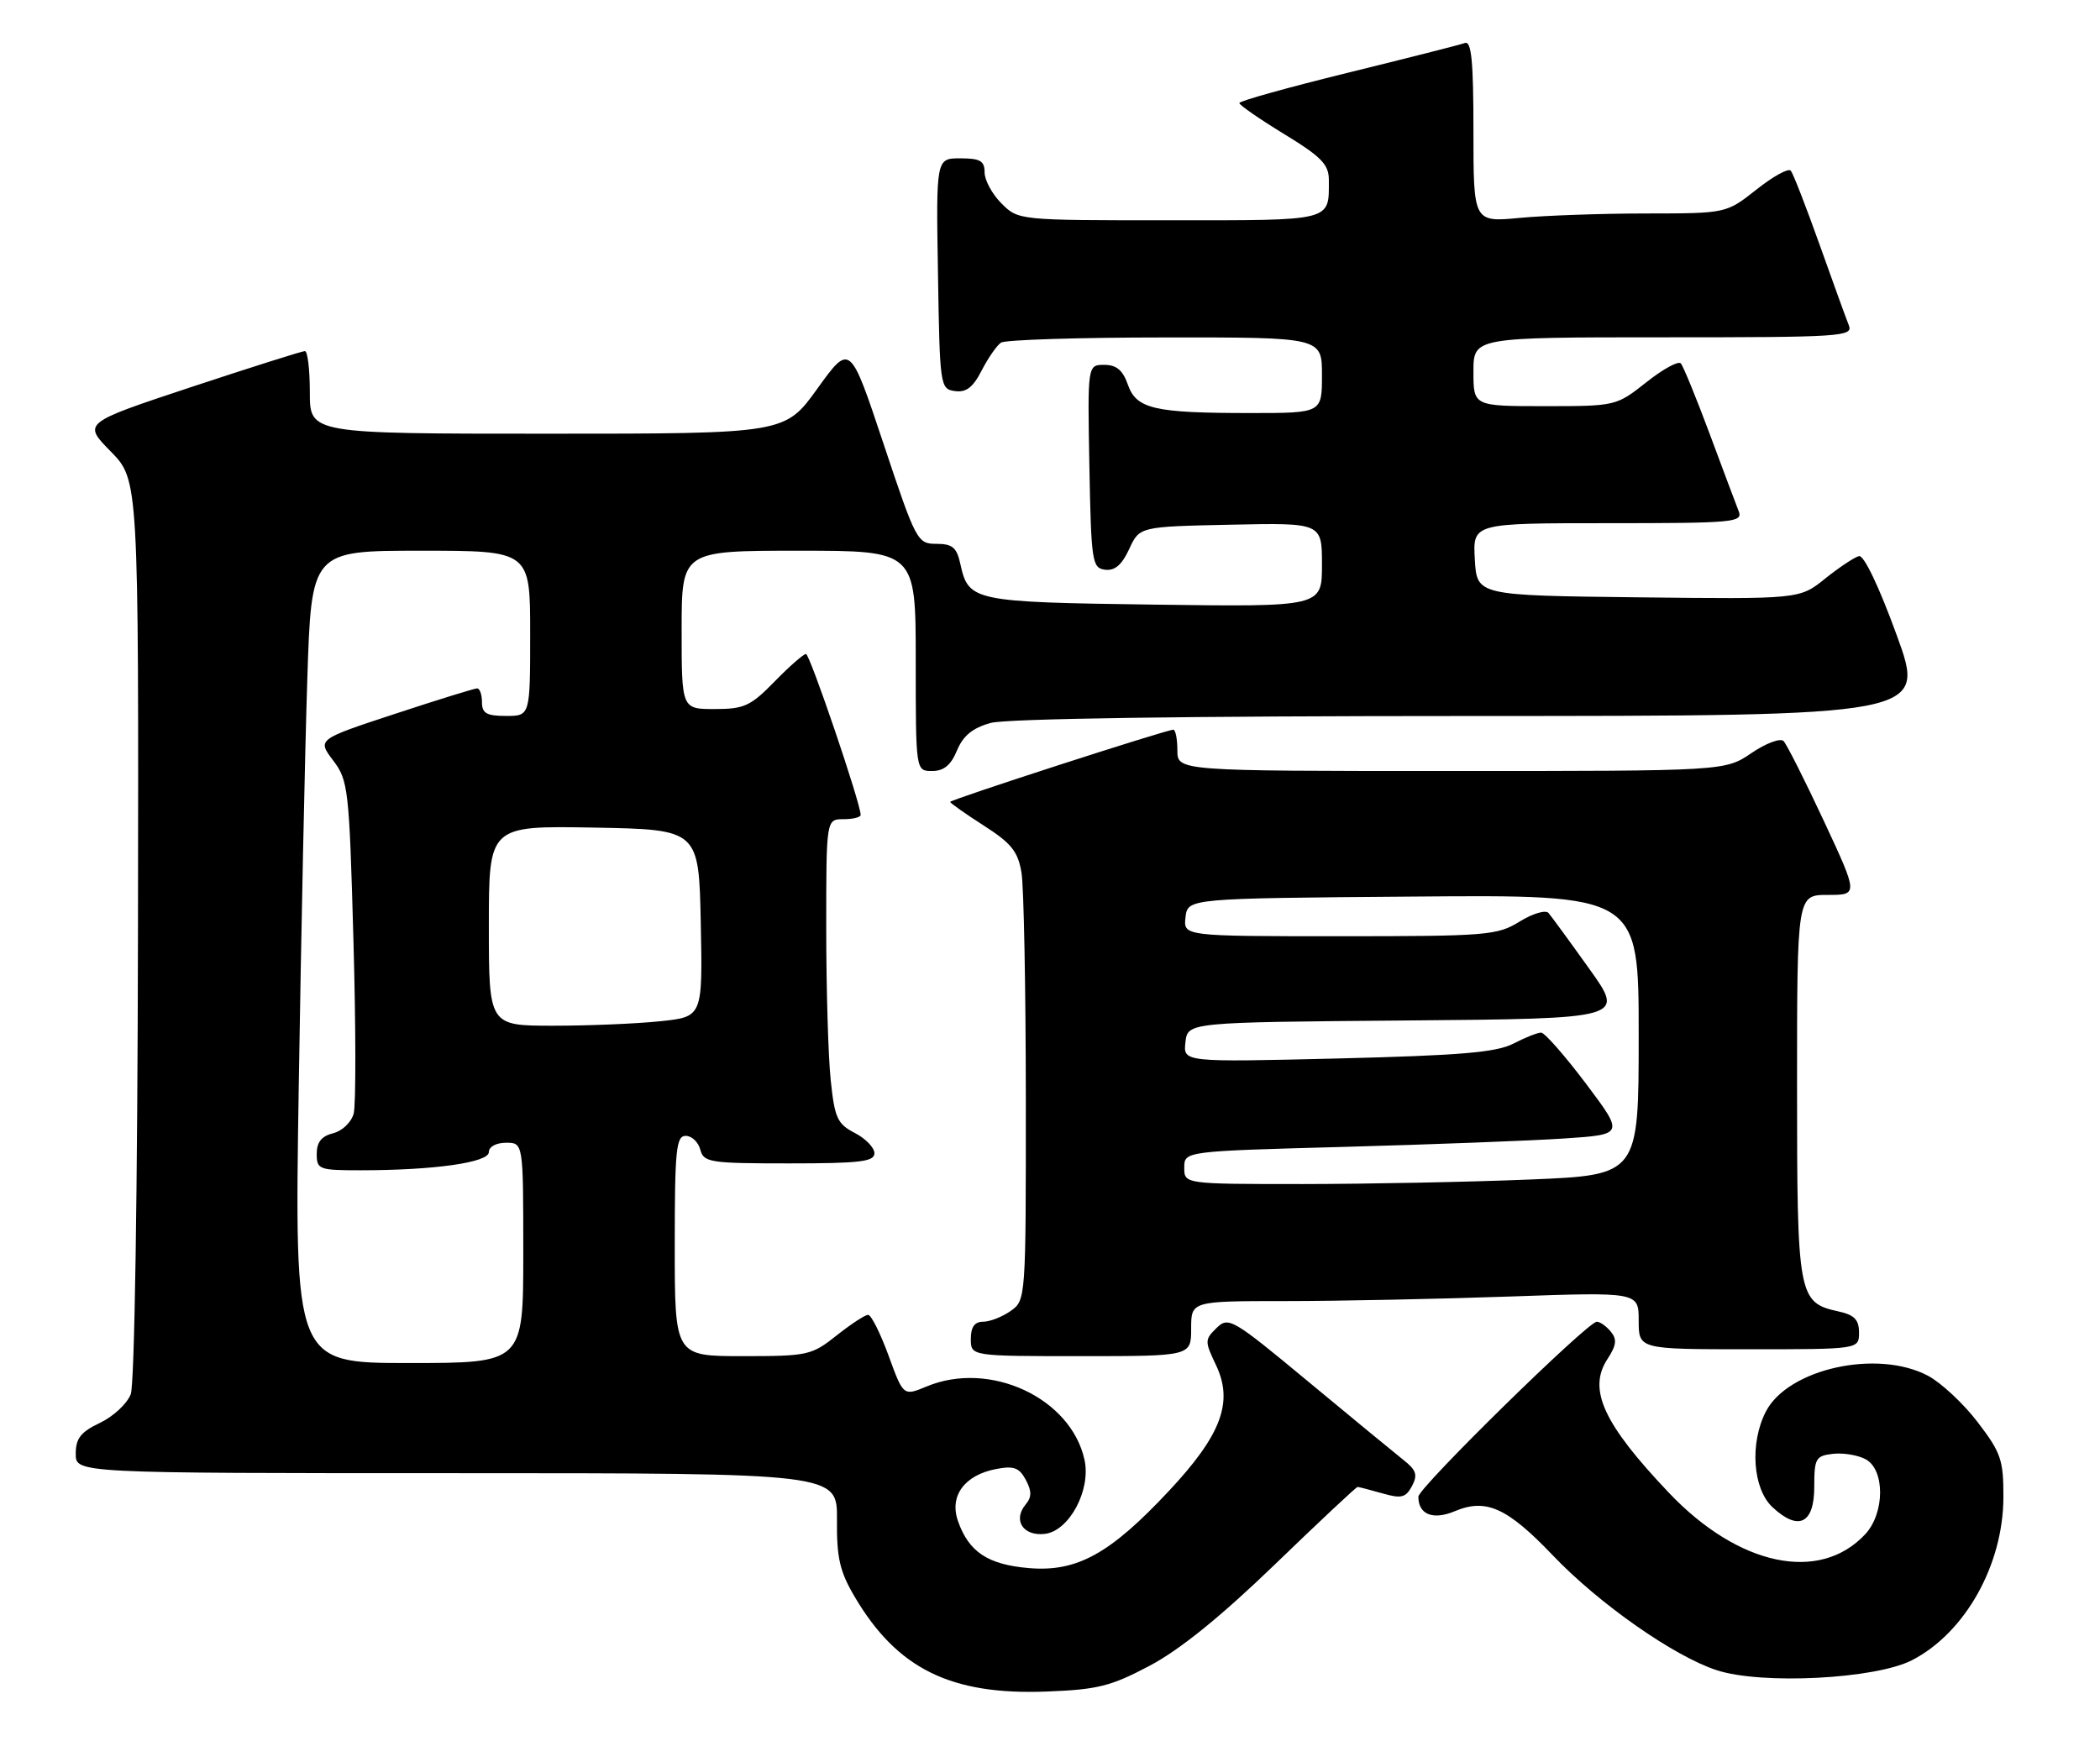 <?xml version="1.0" encoding="UTF-8" standalone="no"?>
<!DOCTYPE svg PUBLIC "-//W3C//DTD SVG 1.1//EN" "http://www.w3.org/Graphics/SVG/1.1/DTD/svg11.dtd" >
<svg xmlns="http://www.w3.org/2000/svg" xmlns:xlink="http://www.w3.org/1999/xlink" version="1.1" viewBox="0 0 305 256">
 <g >
 <path fill="currentColor"
d=" M 167.00 241.96 C 171.36 239.65 177.34 234.81 185.16 227.26 C 191.57 221.07 196.98 216.00 197.17 216.00 C 197.36 216.00 198.97 216.42 200.76 216.93 C 203.52 217.72 204.16 217.57 205.07 215.88 C 205.93 214.25 205.71 213.55 203.81 212.06 C 202.54 211.05 196.32 205.94 190.00 200.69 C 178.97 191.54 178.43 191.22 176.69 192.91 C 174.96 194.60 174.96 194.84 176.61 198.30 C 179.17 203.67 177.39 208.44 169.79 216.56 C 161.23 225.72 156.43 228.37 149.47 227.79 C 143.48 227.29 140.70 225.45 139.13 220.94 C 137.86 217.30 140.08 214.28 144.66 213.40 C 147.23 212.90 148.03 213.19 148.98 214.96 C 149.86 216.61 149.86 217.47 148.96 218.55 C 147.07 220.83 148.60 223.18 151.74 222.82 C 155.29 222.41 158.48 216.46 157.51 212.05 C 155.53 203.05 143.74 197.58 134.57 201.41 C 131.20 202.81 131.20 202.81 129.05 196.91 C 127.86 193.66 126.53 191.00 126.08 191.00 C 125.64 191.00 123.58 192.35 121.50 194.00 C 117.88 196.88 117.32 197.00 107.86 197.00 C 98.00 197.00 98.00 197.00 98.00 181.00 C 98.00 167.03 98.20 165.00 99.59 165.00 C 100.47 165.00 101.42 165.90 101.71 167.00 C 102.20 168.86 103.07 169.00 114.62 169.00 C 124.86 169.00 127.00 168.75 127.00 167.53 C 127.00 166.71 125.72 165.39 124.15 164.58 C 121.62 163.27 121.22 162.41 120.65 156.90 C 120.29 153.50 120.00 143.57 120.00 134.85 C 120.00 119.00 120.00 119.00 122.50 119.00 C 123.88 119.00 125.00 118.72 125.00 118.38 C 125.00 116.71 117.62 95.00 117.06 95.00 C 116.70 95.00 114.65 96.80 112.50 99.00 C 109.02 102.57 108.08 103.00 103.80 103.00 C 99.00 103.00 99.00 103.00 99.00 91.50 C 99.00 80.00 99.00 80.00 116.00 80.00 C 133.00 80.00 133.00 80.00 133.00 96.00 C 133.00 112.00 133.00 112.00 135.38 112.00 C 137.08 112.00 138.11 111.15 138.99 109.02 C 139.88 106.87 141.26 105.75 143.87 105.02 C 146.14 104.39 172.20 104.01 213.62 104.01 C 279.75 104.00 279.75 104.00 275.47 92.25 C 272.93 85.26 270.71 80.61 270.00 80.78 C 269.34 80.94 267.13 82.41 265.08 84.05 C 261.37 87.04 261.37 87.04 237.93 86.77 C 214.50 86.50 214.50 86.50 214.20 81.25 C 213.90 76.00 213.90 76.00 233.55 76.00 C 251.87 76.00 253.17 75.88 252.52 74.25 C 252.14 73.29 250.24 68.22 248.30 63.00 C 246.35 57.77 244.47 53.18 244.12 52.79 C 243.76 52.39 241.50 53.63 239.10 55.54 C 234.74 58.98 234.67 59.00 224.36 59.00 C 214.00 59.00 214.00 59.00 214.00 54.00 C 214.00 49.00 214.00 49.00 241.61 49.00 C 267.50 49.00 269.17 48.89 268.52 47.25 C 268.13 46.29 266.22 41.00 264.26 35.50 C 262.30 30.00 260.42 25.18 260.09 24.79 C 259.75 24.39 257.50 25.63 255.10 27.54 C 250.72 31.00 250.72 31.00 239.11 31.01 C 232.72 31.01 224.46 31.30 220.75 31.65 C 214.00 32.29 214.00 32.29 214.00 19.04 C 214.00 8.86 213.71 5.89 212.75 6.25 C 212.06 6.50 204.41 8.44 195.75 10.57 C 187.09 12.70 180.00 14.67 180.00 14.97 C 180.00 15.26 182.93 17.29 186.50 19.47 C 191.91 22.77 193.00 23.89 193.00 26.14 C 193.00 32.20 193.77 32.00 169.85 32.00 C 147.91 32.00 147.91 32.00 145.45 29.55 C 144.10 28.20 143.00 26.17 143.00 25.05 C 143.00 23.37 142.36 23.00 139.48 23.00 C 135.95 23.00 135.95 23.00 136.23 39.75 C 136.49 56.13 136.55 56.51 138.69 56.81 C 140.32 57.04 141.32 56.28 142.58 53.81 C 143.52 51.99 144.78 50.17 145.39 49.77 C 146.00 49.36 156.74 49.02 169.25 49.02 C 192.00 49.00 192.00 49.00 192.00 54.50 C 192.00 60.00 192.00 60.00 181.63 60.00 C 167.59 60.00 165.04 59.41 163.80 55.85 C 163.07 53.77 162.15 53.00 160.38 53.00 C 157.95 53.00 157.95 53.00 158.22 67.75 C 158.48 81.64 158.62 82.52 160.50 82.76 C 161.91 82.94 162.94 82.06 164.00 79.76 C 165.50 76.50 165.50 76.50 178.75 76.22 C 192.00 75.94 192.00 75.94 192.00 82.05 C 192.00 88.16 192.00 88.16 167.65 87.83 C 141.29 87.47 140.67 87.34 139.48 81.93 C 138.96 79.53 138.33 79.00 136.00 79.00 C 133.24 79.00 133.04 78.63 128.31 64.43 C 123.46 49.87 123.46 49.87 118.73 56.43 C 114.01 63.00 114.01 63.00 79.51 63.00 C 45.00 63.00 45.00 63.00 45.00 57.00 C 45.00 53.70 44.68 51.00 44.28 51.00 C 43.89 51.00 36.47 53.35 27.79 56.22 C 12.02 61.45 12.02 61.45 16.08 65.58 C 20.14 69.72 20.14 69.72 20.04 134.88 C 19.98 173.03 19.54 201.08 18.99 202.53 C 18.47 203.89 16.46 205.77 14.52 206.69 C 11.72 208.02 11.00 208.95 11.00 211.19 C 11.00 214.00 11.00 214.00 66.31 214.00 C 121.61 214.00 121.61 214.00 121.56 220.75 C 121.51 226.33 121.96 228.28 124.16 232.00 C 130.32 242.42 138.10 246.26 152.00 245.72 C 159.41 245.44 161.33 244.96 167.00 241.96 Z  M 277.69 241.17 C 285.40 237.21 290.95 227.33 290.97 217.50 C 290.99 212.09 290.62 211.01 287.24 206.60 C 285.19 203.90 281.93 200.87 280.02 199.85 C 272.67 195.95 259.69 198.82 256.47 205.05 C 254.11 209.63 254.56 216.23 257.41 218.92 C 261.20 222.47 263.50 221.36 263.50 215.98 C 263.50 211.86 263.71 211.48 266.20 211.19 C 267.69 211.02 269.82 211.37 270.95 211.97 C 273.79 213.49 273.76 219.80 270.90 222.87 C 264.28 229.98 252.51 227.50 242.40 216.86 C 232.89 206.85 230.57 201.83 233.46 197.43 C 234.77 195.42 234.88 194.56 233.94 193.43 C 233.29 192.64 232.38 192.00 231.92 192.00 C 230.58 192.00 206.00 216.11 206.00 217.42 C 206.00 220.01 208.12 220.85 211.28 219.53 C 215.83 217.61 218.90 219.00 225.53 225.94 C 232.20 232.94 243.11 240.59 249.33 242.62 C 255.83 244.75 272.37 243.91 277.69 241.17 Z  M 173.00 193.00 C 173.00 189.00 173.00 189.00 186.75 189.00 C 194.31 189.00 208.94 188.70 219.25 188.34 C 238.00 187.68 238.00 187.68 238.00 191.84 C 238.00 196.00 238.00 196.00 254.00 196.00 C 270.00 196.00 270.00 196.00 270.00 193.58 C 270.00 191.70 269.33 191.01 267.00 190.50 C 261.16 189.22 261.00 188.32 261.00 157.78 C 261.00 130.00 261.00 130.00 265.45 130.00 C 269.90 130.00 269.90 130.00 264.89 119.25 C 262.13 113.34 259.50 108.12 259.04 107.65 C 258.57 107.18 256.47 107.97 254.37 109.40 C 250.54 112.00 250.54 112.00 210.77 112.00 C 171.00 112.00 171.00 112.00 171.00 109.00 C 171.00 107.35 170.73 106.00 170.41 106.00 C 169.41 106.00 138.00 116.16 138.00 116.49 C 138.00 116.65 140.19 118.20 142.87 119.92 C 146.90 122.50 147.85 123.69 148.36 126.77 C 148.70 128.82 148.98 143.64 148.99 159.69 C 149.00 188.73 148.99 188.89 146.78 190.44 C 145.56 191.30 143.76 192.00 142.78 192.00 C 141.55 192.00 141.00 192.77 141.00 194.50 C 141.00 197.00 141.00 197.00 157.00 197.00 C 173.00 197.00 173.00 197.00 173.00 193.00 Z  M 43.39 157.75 C 43.74 135.61 44.29 109.06 44.63 98.75 C 45.23 80.00 45.23 80.00 61.12 80.00 C 77.00 80.00 77.00 80.00 77.00 92.00 C 77.00 104.00 77.00 104.00 73.50 104.00 C 70.67 104.00 70.00 103.62 70.00 102.00 C 70.00 100.90 69.68 100.00 69.30 100.00 C 68.91 100.00 63.52 101.67 57.33 103.71 C 46.08 107.41 46.08 107.41 48.38 110.46 C 50.58 113.36 50.72 114.54 51.33 136.50 C 51.69 149.15 51.70 160.52 51.37 161.76 C 51.03 163.02 49.71 164.29 48.38 164.62 C 46.70 165.04 46.00 165.92 46.00 167.61 C 46.00 169.88 46.32 170.00 52.35 170.00 C 63.04 170.00 71.00 168.87 71.00 167.36 C 71.00 166.58 72.06 166.00 73.50 166.00 C 76.00 166.00 76.00 166.00 76.00 182.00 C 76.00 198.00 76.00 198.00 59.38 198.00 C 42.76 198.00 42.76 198.00 43.39 157.75 Z  M 71.00 134.47 C 71.00 119.95 71.00 119.95 86.25 120.22 C 101.50 120.50 101.50 120.50 101.78 134.10 C 102.05 147.71 102.05 147.71 95.88 148.35 C 92.48 148.71 85.50 149.00 80.35 149.00 C 71.00 149.00 71.00 149.00 71.00 134.47 Z  M 172.00 169.62 C 172.00 167.23 172.00 167.23 195.25 166.60 C 208.04 166.25 222.41 165.70 227.20 165.38 C 235.89 164.80 235.89 164.80 230.33 157.40 C 227.26 153.33 224.34 150.00 223.83 150.00 C 223.32 150.00 221.50 150.72 219.80 151.60 C 217.33 152.88 212.10 153.32 194.27 153.76 C 171.84 154.30 171.84 154.30 172.17 151.40 C 172.50 148.50 172.50 148.50 204.25 148.24 C 236.00 147.97 236.00 147.97 230.83 140.74 C 227.99 136.76 225.32 133.11 224.90 132.62 C 224.49 132.14 222.60 132.70 220.71 133.87 C 217.46 135.88 215.97 136.00 194.57 136.00 C 171.87 136.00 171.87 136.00 172.18 133.25 C 172.50 130.50 172.50 130.50 205.25 130.24 C 238.00 129.97 238.00 129.97 238.00 150.33 C 238.00 170.69 238.00 170.69 222.25 171.34 C 213.59 171.70 198.74 171.99 189.25 172.00 C 172.00 172.00 172.00 172.00 172.00 169.62 Z "/>
</g>
</svg>